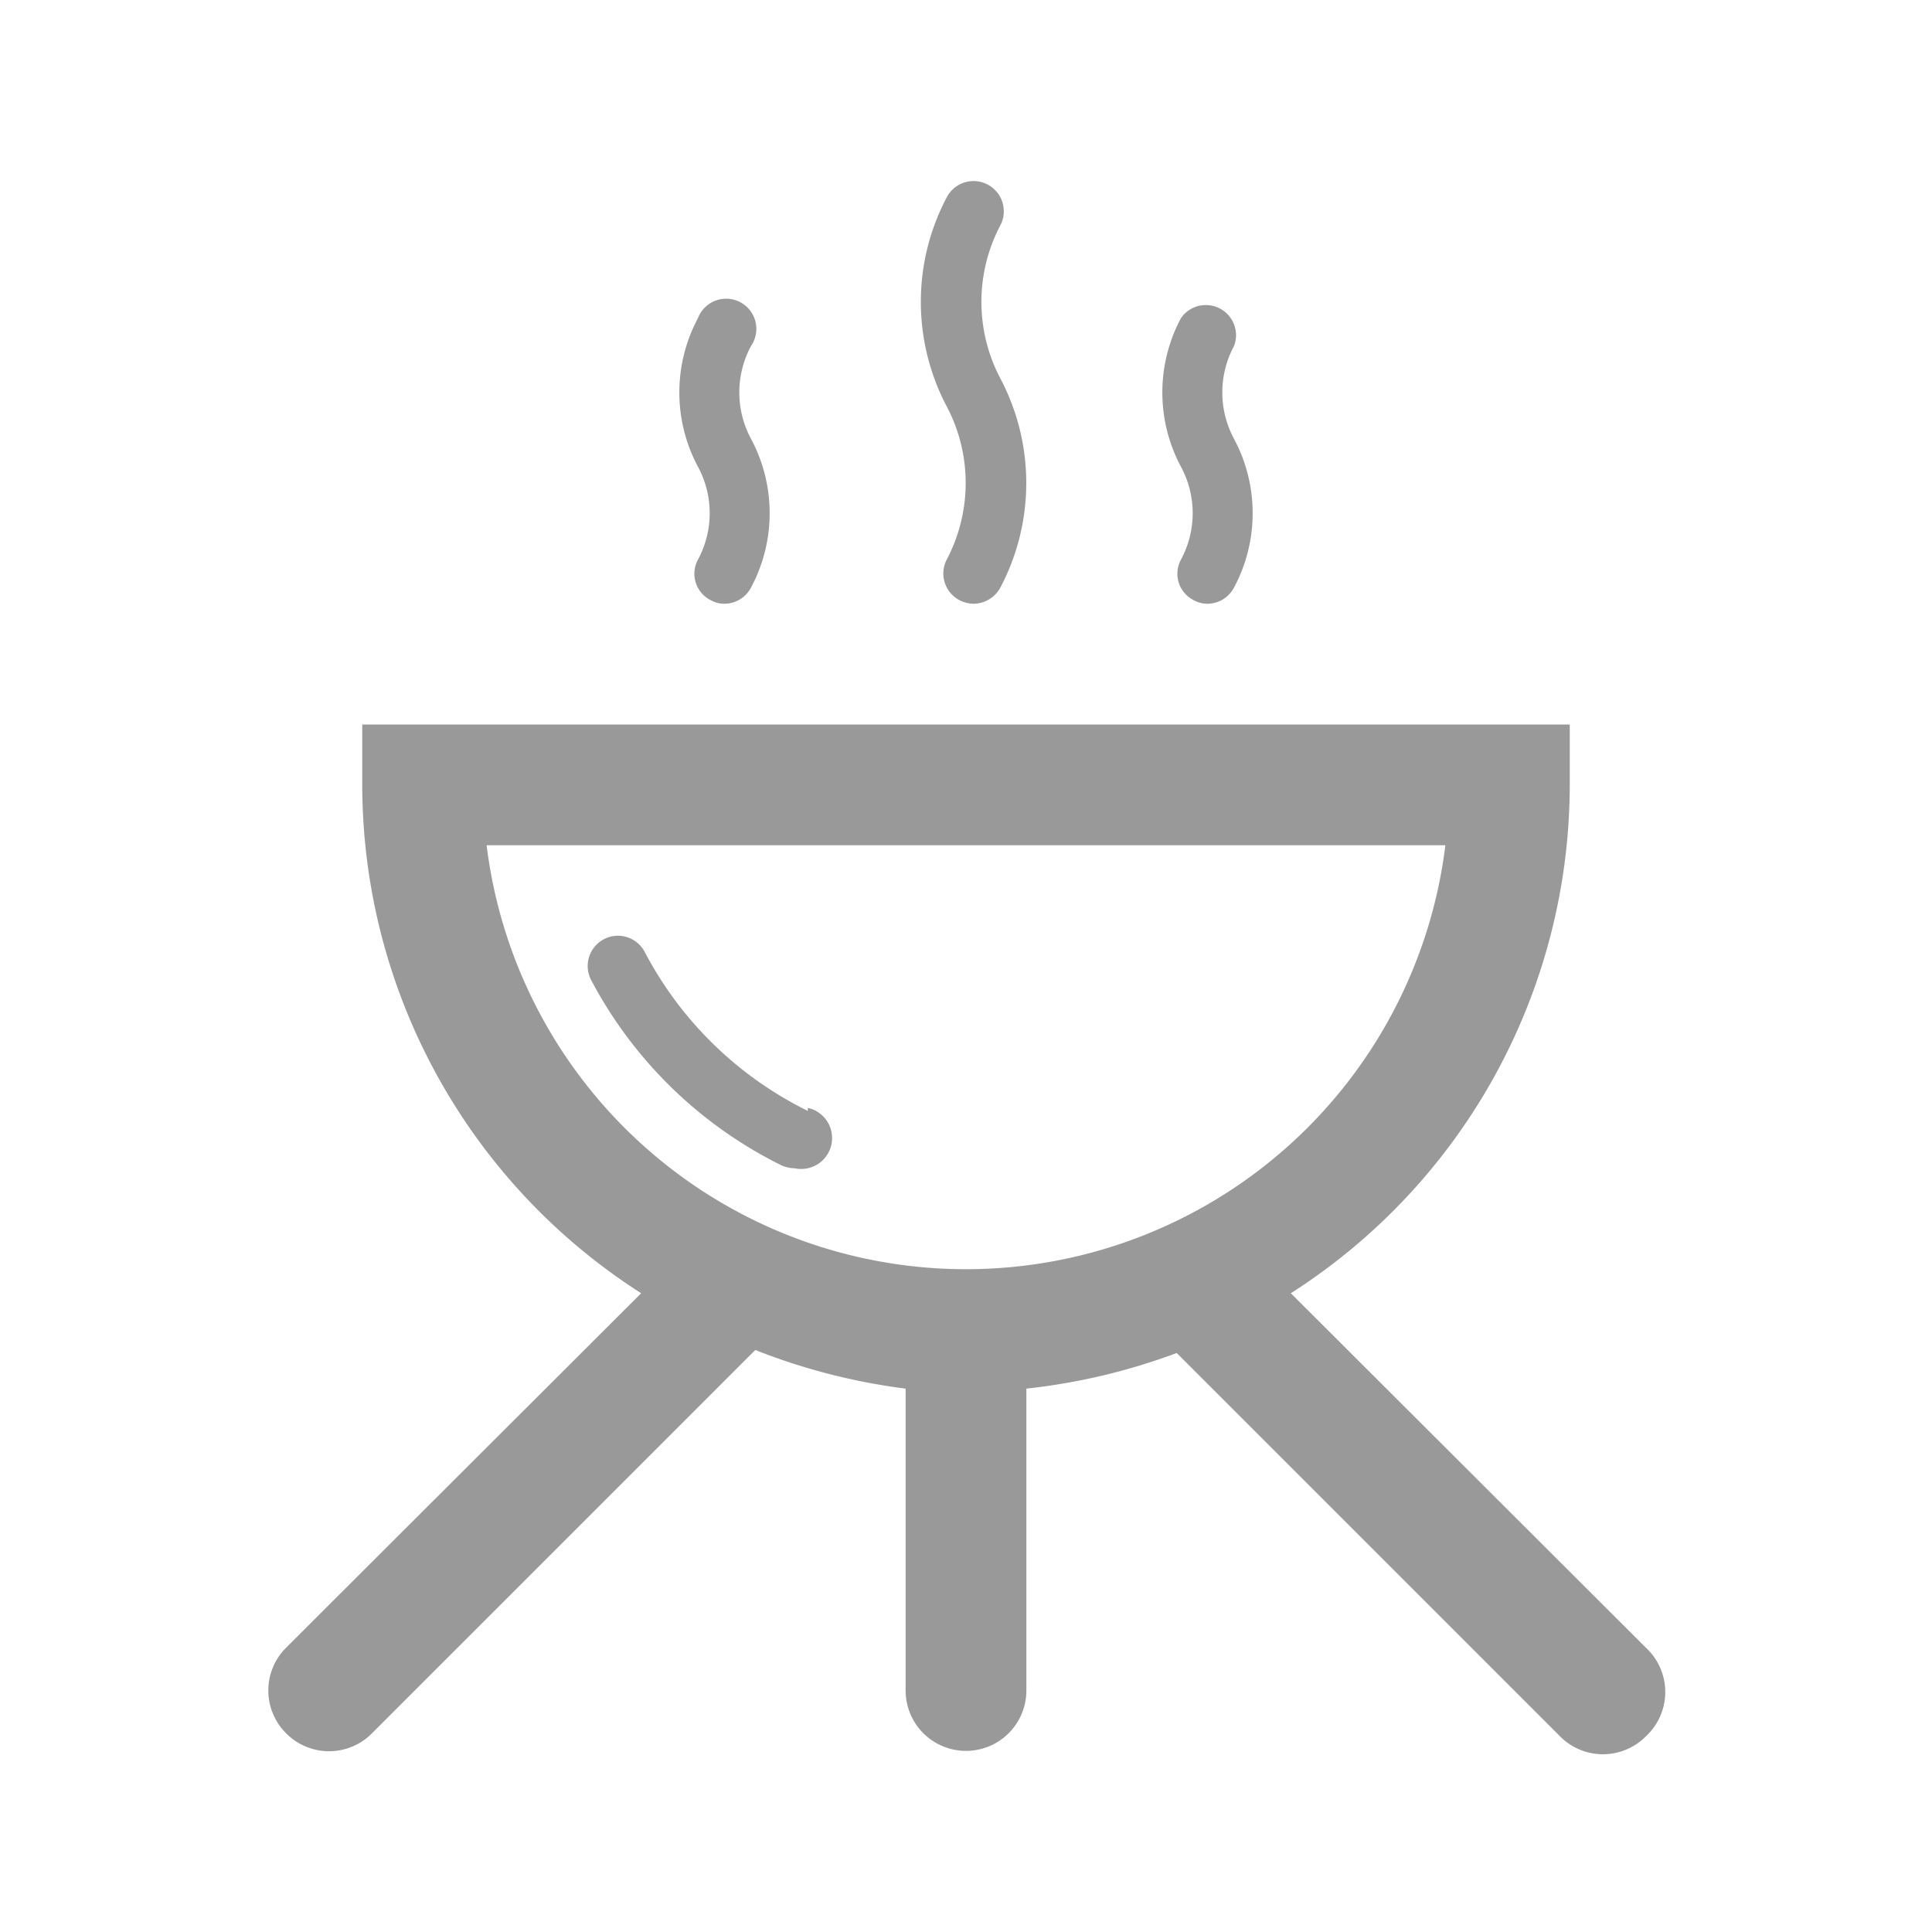 <svg xmlns="http://www.w3.org/2000/svg" viewBox="0 0 32 32"><defs><style>.cls-1{fill:none;}.cls-2{fill:#999;}</style></defs><title>Universe_Garden1_32px</title><g id="Square"><rect class="cls-1" width="32" height="32"/></g><g id="Icon"><path class="cls-2" d="M27.26,27.29l-5.88-5.87A10,10,0,0,0,26,13V12H6v1a10,10,0,0,0,4.62,8.42L4.74,27.29a1,1,0,0,0,0,1.42,1,1,0,0,0,1.42,0l6.35-6.35A10.28,10.28,0,0,0,15,23V28a1,1,0,0,0,2,0V23a10.28,10.28,0,0,0,2.49-.59l6.35,6.35a1,1,0,0,0,1.42,0A1,1,0,0,0,27.26,27.29ZM8.06,14H23.94A8,8,0,0,1,8.06,14Z"/><path class="cls-2" d="M13.38,18.4a6.08,6.08,0,0,1-2.7-2.63.5.5,0,0,0-.89.46,7.14,7.14,0,0,0,3.15,3.07.54.54,0,0,0,.22.05.5.5,0,0,0,.22-1Z"/><path class="cls-2" d="M11.56,9.27a.49.49,0,0,0,.21.67A.46.46,0,0,0,12,10a.5.5,0,0,0,.44-.27,2.61,2.61,0,0,0,0-2.46,1.62,1.62,0,0,1,0-1.54.5.5,0,1,0-.88-.46,2.61,2.61,0,0,0,0,2.46A1.62,1.62,0,0,1,11.56,9.27Z"/><path class="cls-2" d="M19.56,9.27a.49.49,0,0,0,.21.67A.46.46,0,0,0,20,10a.5.5,0,0,0,.44-.27,2.61,2.61,0,0,0,0-2.46,1.62,1.62,0,0,1,0-1.54.5.5,0,0,0-.88-.46,2.61,2.61,0,0,0,0,2.46A1.62,1.62,0,0,1,19.56,9.27Z"/><path class="cls-2" d="M15.68,9.27a.5.5,0,0,0,.21.67.53.53,0,0,0,.23.06.51.51,0,0,0,.45-.27,3.71,3.71,0,0,0,0-3.46,2.72,2.72,0,0,1,0-2.54.5.5,0,0,0-.89-.46,3.71,3.71,0,0,0,0,3.46A2.72,2.72,0,0,1,15.68,9.27Z"/></g></svg>